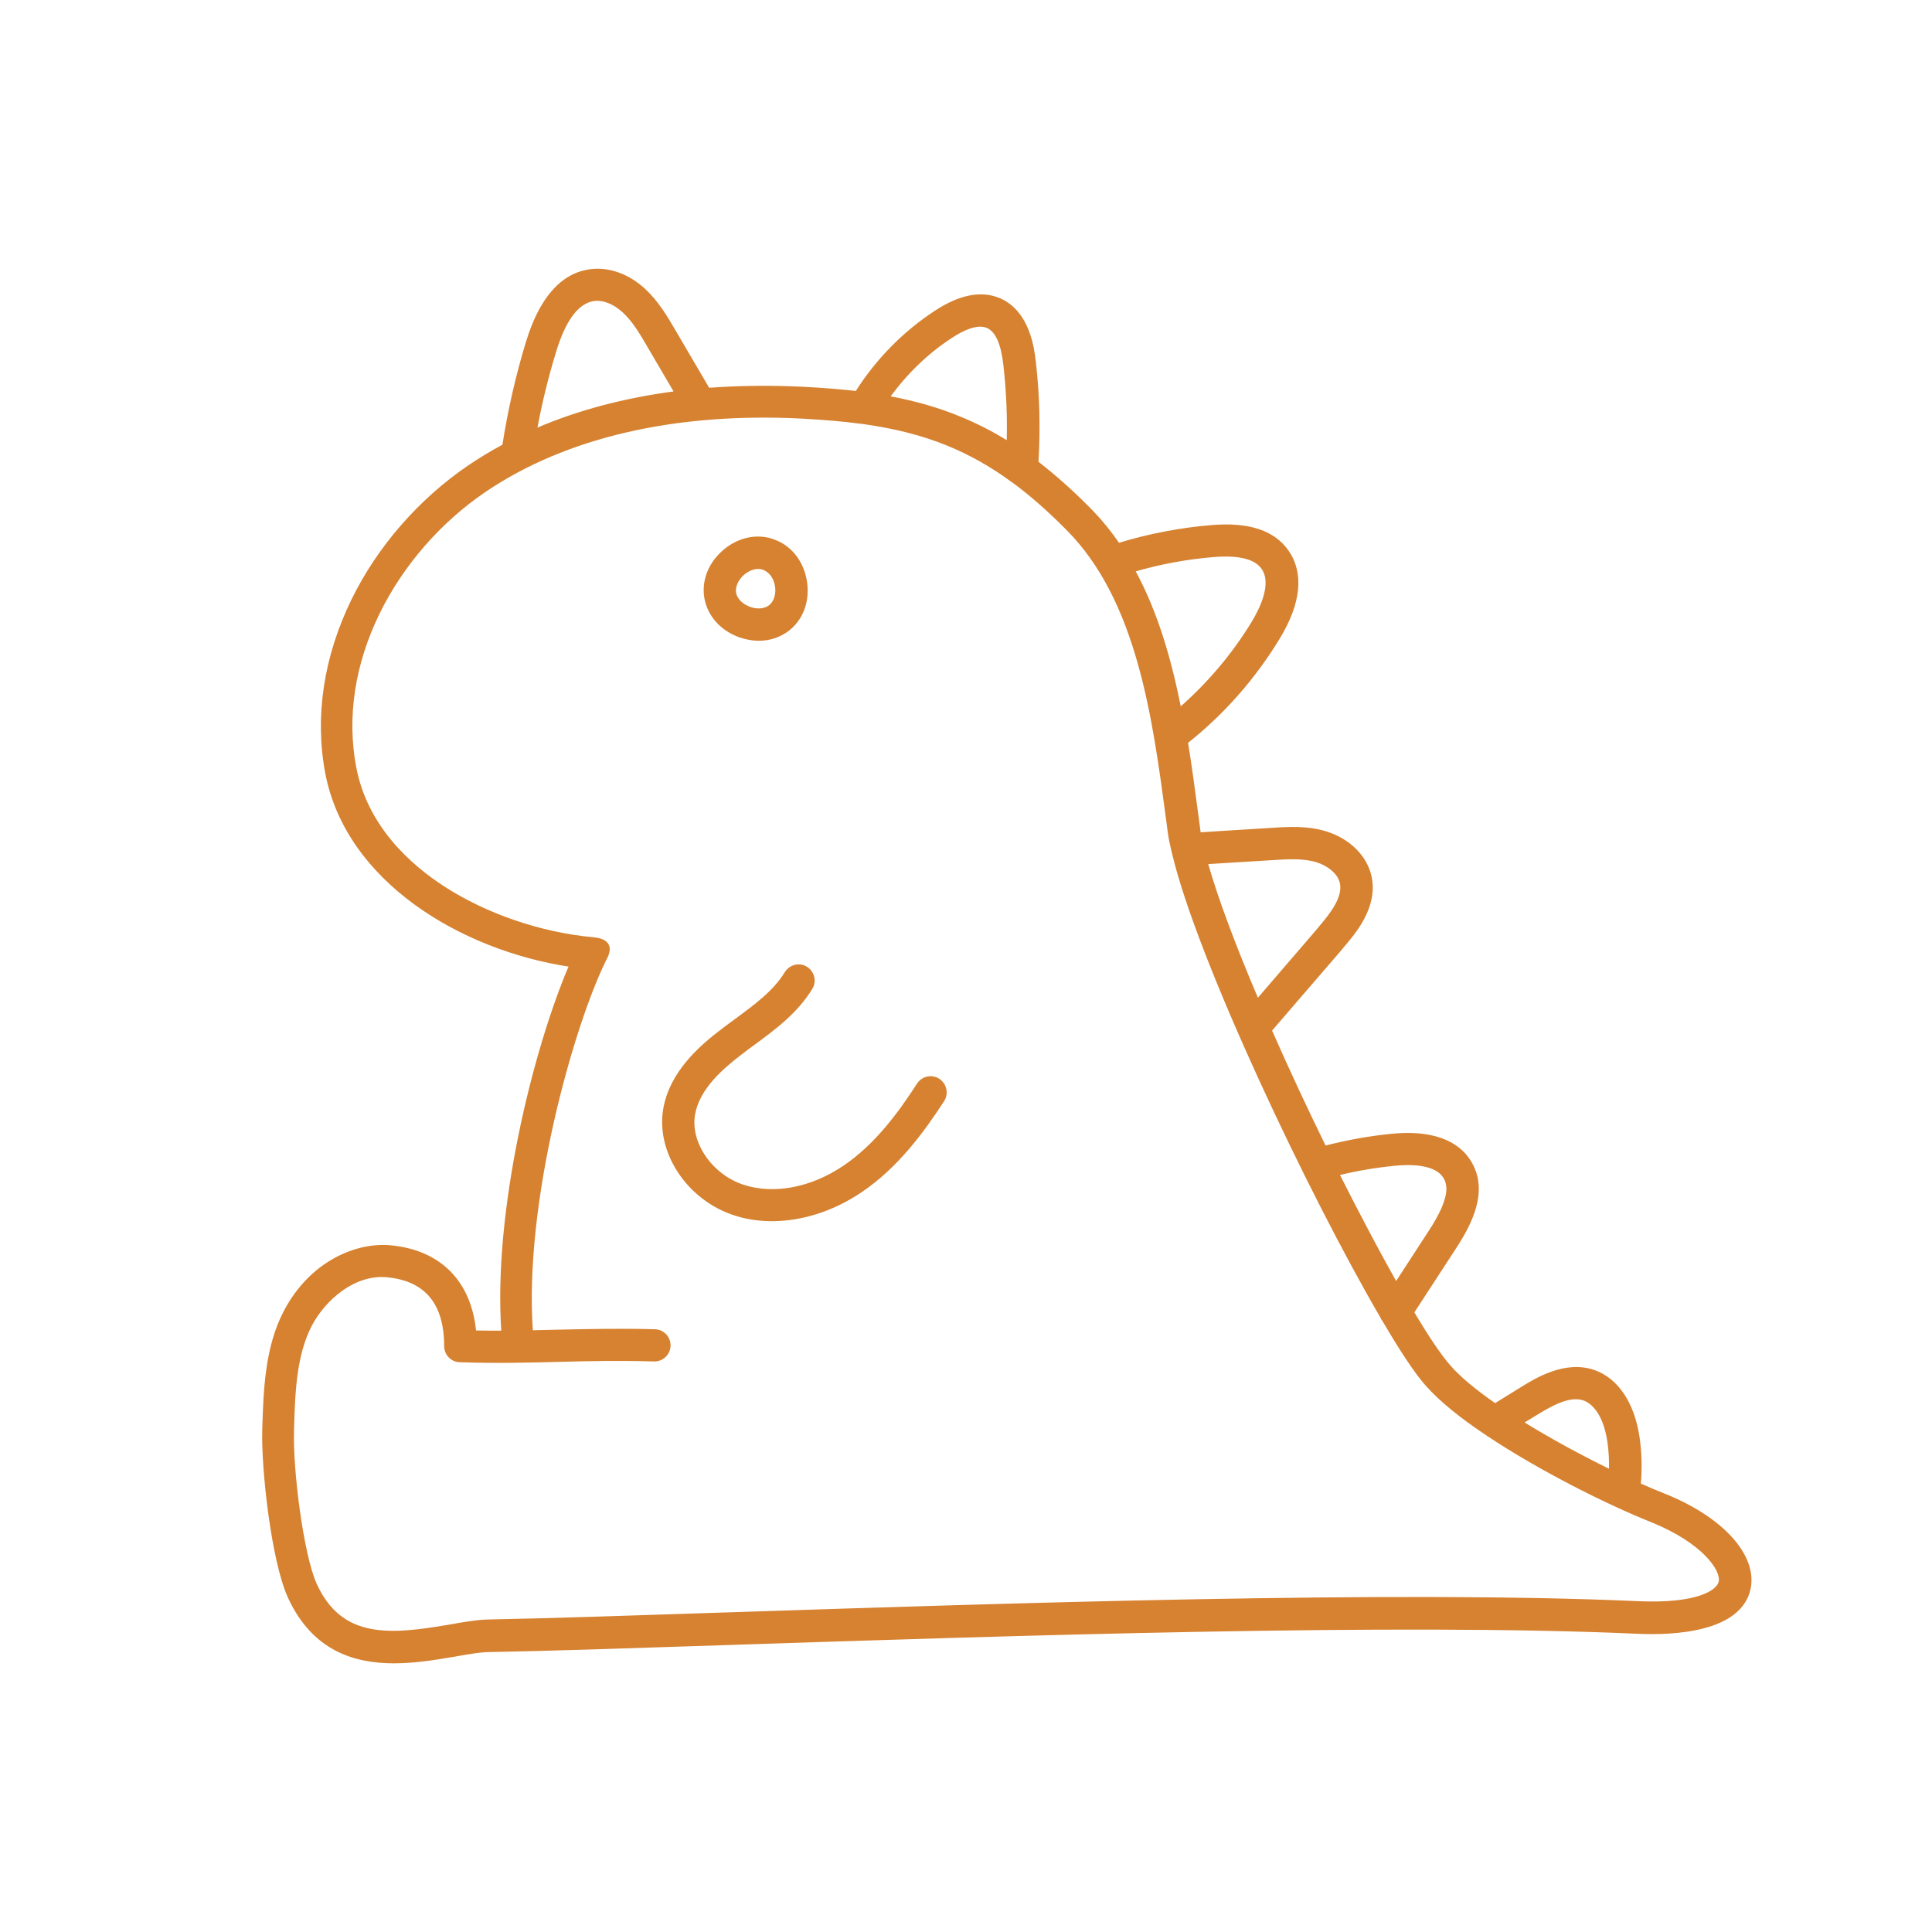 <!DOCTYPE svg PUBLIC "-//W3C//DTD SVG 1.1//EN" "http://www.w3.org/Graphics/SVG/1.1/DTD/svg11.dtd">
<!-- Uploaded to: SVG Repo, www.svgrepo.com, Transformed by: SVG Repo Mixer Tools -->
<svg width="800px" height="800px" viewBox="0 0 960 960" version="1.1" xml:space="preserve" xmlns="http://www.w3.org/2000/svg" xmlns:xlink="http://www.w3.org/1999/xlink" fill="#D68231" stroke="#D68231">
<g id="SVGRepo_bgCarrier" stroke-width="0"/>
<g id="SVGRepo_tracerCarrier" stroke-linecap="round" stroke-linejoin="round"/>
<g id="SVGRepo_iconCarrier"> <style type="text/css"> .st0{display:none;} .st1{display:inline;opacity:0.93;} .st2{display:inline;fill:none;stroke:#000000;stroke-width:15;stroke-linecap:round;stroke-linejoin:round;stroke-miterlimit:10;} .st3{display:inline;} .st4{fill:none;stroke:#000000;stroke-width:15;stroke-linecap:round;stroke-linejoin:round;stroke-miterlimit:10;} .st5{display:inline;fill:none;stroke:#1A1D3F;stroke-width:15;stroke-linecap:round;stroke-linejoin:round;stroke-miterlimit:10;} .st6{fill:#DDEDE7;} .st7{fill:#1A1D3F;} .st8{fill:#E9B44D;} .st9{fill:#ED644E;} .st10{fill:#494EDF;} .st11{fill:#3DC5A1;} .st12{fill:#F6CEC1;} .st13{fill:none;} .st14{fill:none;stroke:#1A1D3F;stroke-width:15;stroke-linecap:round;stroke-linejoin:round;stroke-miterlimit:10;} .st15{display:inline;fill:#E9B44D;} .st16{fill:#222222;} .st17{display:inline;fill:#222222;} </style> <g class="st0" id="guide"/> <g class="st0" id="sketch"/> <g class="st0" id="stroke"> <path class="st2" d="M293.9,473.8c-17.9,36.4-43.7,130-36.5,195.4"/> <path class="st2" d="M382.8,275.9c11.6,4.8,14.2,23,4.6,30.9c-9.7,7.9-27,1.7-29.4-10.5s11.2-24.6,23.1-21"/> <path class="st2" d="M325.2,668.6c-35.8-1-60.2,1.6-96.5,0.4c0-29.2-16.5-40.3-35.4-42.2s-36.7,11.5-45.5,28.3 c-8.8,16.8-9.3,37.4-9.8,56.4c-0.5,18.3,4.5,62.5,12.1,79.1c20.5,44.4,68.6,22.6,93.1,22.2c107.5-2,407.5-16.4,570.1-9.1 c69.3,3.1,57.4-35.6,10.9-54.1c-30-11.9-88.7-42.2-109.6-65.9c-28-31.7-119-217.4-126.3-271.3c-7.2-53.9-14.2-115.9-52.5-154.5 c-42.4-42.6-76.9-54.7-136.9-57.8c-56.3-2.9-115.3,6.1-161.9,37.8s-78.2,89.4-67.7,144.8s74.1,86.4,124.8,91"/> <path class="st2" d="M396.8,487.3c-7.7,12.7-20.9,21.1-32.9,30.1s-23.8,20.2-26.4,34.8c-3.4,19,11.2,38.3,29.9,44.2 c18.7,5.9,39.8,0.4,56-10.5c16.2-11,28.3-26.8,38.9-43.1"/> <path class="st2" d="M256.7,226.1C256.7,226.1,256.7,226.1,256.7,226.1c2.6-18.2,6.7-36.2,12-53.8c4.1-13.4,11.4-28.6,25.2-30.6 c7.6-1.1,15.3,2.5,20.9,7.7c5.7,5.2,9.6,11.9,13.5,18.6c6.5,11,12.9,22.1,19.4,33.1"/> <path class="st2" d="M429.1,202.8c9.8-16.7,23.5-31.3,39.8-41.9c7.4-4.8,16.6-8.9,24.7-5.4c9,4,11.8,15.3,12.9,25.1 c2,17.4,2.3,35.1,1,52.6"/> <path class="st2" d="M552.5,279.1c16.2-5.5,33-8.9,50-10.3c11.3-0.9,24.5,0,31,9.2c7.2,10.2,1.9,24.3-4.6,35 c-12.3,20.3-28.5,38.2-47.4,52.6"/> <path class="st2" d="M590,422c13.9-0.9,27.8-1.7,41.7-2.6c8.3-0.5,16.8-1,24.8,1.4c8,2.4,15.4,8.4,17.1,16.6 c2.1,10.4-5.3,20.1-12.2,28.2c-12.9,15-25.8,30-38.7,45"/> <path class="st2" d="M654.3,578.6c12.3-3.5,24.8-6,37.5-7.3c12-1.2,26.4-0.2,32.4,10.2c6.1,10.6-0.7,23.7-7.4,34 c-7.9,12.1-15.7,24.2-23.6,36.3"/> <path class="st2" d="M742.6,706.7c5.6-3.4,11.1-6.9,16.7-10.3c9.2-5.7,20-11.5,30.1-8.1c10.7,3.6,15.6,15.9,17.2,27.1 c1.3,8.8,1.2,17.8,0,26.7"/> </g> <g id="outline"> <path d="M367.5,316.2c3.2,1.1,6.4,1.7,9.5,1.7c5.6,0,10.9-1.8,15.2-5.3c6.6-5.4,9.7-14.2,8.3-23.5c-1.4-9.3-6.9-16.8-14.8-20.1 c-0.4-0.2-2-0.7-2.4-0.9c-8.2-2.5-17.2-0.2-24.2,6.1c-7,6.3-10.2,15.1-8.5,23.5S358.6,313,367.5,316.2z M369.2,285.4 c1.9-1.7,4.7-3.2,7.5-3.2c1.6,0,2.8,0.5,3.2,0.7c3.7,1.8,5.2,5.3,5.7,8.4c0.5,3.1-0.1,7.3-3,9.7c-2.9,2.4-7.2,2.1-10.1,1 c-3-1.1-6.4-3.5-7.2-7.2C364.6,291.1,366.9,287.5,369.2,285.4z M826.9,742.6c-3.8-1.5-7.9-3.2-12.1-5.1c0.7-7.8,0.5-15.6-0.6-23.2 c-2.5-17.1-10.6-29.1-22.2-33.1c-14.4-4.9-28.8,4-36.5,8.8c-4,2.5-8.1,5-12.1,7.5l-0.5,0.3c-9.5-6.6-17.5-13.1-22.7-19.1 c-4.4-5-10.7-14.3-18-26.6l21.1-32.4c7.8-12,15.7-27.7,7.6-41.8c-4.4-7.8-14.9-16.5-39.7-14c-11,1.1-22,3.1-32.8,5.9 c-9.3-19-18.5-38.7-26.9-57.8c11.5-13.3,22.9-26.6,34.4-39.9l1.3-1.6c5.9-6.9,16.9-19.6,13.9-34.6c-2.1-10.2-10.6-18.7-22.2-22.3 c-9.4-2.9-19-2.3-27.5-1.7c-11.7,0.7-23.5,1.4-35.2,2.2c-0.2-0.9-0.3-1.9-0.4-2.7l-0.8-6.1c-1.6-11.9-3.2-24.2-5.2-36.4 c18.3-14.5,33.6-32,45.7-51.9c10.5-17.3,12-32.2,4.3-43.2c-6.9-9.8-19.3-13.9-37.7-12.4c-15.7,1.3-31.3,4.3-46.3,8.9 c-4.3-6.3-9.1-12.2-14.6-17.7c-8.8-8.9-17.3-16.4-25.7-22.9c1-16.7,0.6-33.4-1.3-49.9c-0.7-6.1-2.8-24.7-17.4-31.1 c-9-3.9-19.7-1.9-31.8,6c-15.7,10.2-29.3,24-39.5,40.1c-8-0.9-16.7-1.6-26.2-2.1c-16.3-0.8-32.1-0.6-47.2,0.5l-4.4-7.5 c-4.2-7.2-8.4-14.3-12.6-21.5c-3.9-6.7-8.4-14.3-14.9-20.3c-8-7.4-17.9-10.9-27.1-9.6c-14.2,2-24.7,14.1-31.3,35.8 c-5.1,16.7-9,33.9-11.7,51.2c-6,3.2-11.7,6.7-17.2,10.4c-24.4,16.6-45,40.2-57.8,66.4c-13.8,28.3-18.3,58-13,86 c10.2,53.5,66.9,87.6,121.1,95.8c-18,42.1-37.7,121.9-33.6,181.8c-4.3,0-8.8,0-13.5-0.1c-2.4-24.6-17.3-39.9-41.8-42.3 c-17-1.7-39.9,7.7-52.8,32.3c-9.5,18-10.1,39.7-10.7,58.8l0,0.9c-0.5,18.1,4.4,64.3,12.8,82.5c12,26,32.4,32.2,52.2,32.2 c10.6,0,21.1-1.8,30-3.3c6.7-1.2,13-2.3,17.8-2.3c28.2-0.5,69.9-1.9,118.3-3.5c140-4.6,331.7-11,451.3-5.6 c19.1,0.9,51.7-0.9,56.2-22C872.7,772.8,855.7,754.1,826.9,742.6z M763.2,702.8c7.8-4.8,16.7-9.8,23.8-7.4c2.3,0.8,9.8,4.6,12.2,21 c0.7,4.7,0.9,9.4,0.8,14.2c-14.3-7-29.7-15.3-43.4-23.8C758.8,705.5,761,704.1,763.2,702.8z M692.7,578.8c7.6-0.8,20.9-1,25.1,6.5 c2,3.5,3.4,9.9-7.2,26.2l-16.9,26c-8.8-15.6-18.6-34.2-28.6-54C674.2,581.3,683.4,579.7,692.7,578.8z M632.2,426.9 c7.6-0.5,15.4-1,22.2,1.1c5.1,1.6,10.8,5.5,11.9,10.9c1.4,7.1-4.7,15-10.5,21.8l-1.3,1.6c-9.9,11.5-19.7,22.9-29.6,34.4 c-11.1-26-20.1-49.9-25.2-67.8C610.4,428.2,621.3,427.6,632.2,426.9z M603.1,276.3c12.5-1,20.7,1,24.2,6.1c5.3,7.6-0.8,20-4.9,26.8 c-9.6,15.8-21.9,30.4-36,42.7c-4.8-24-11.5-47.6-22.8-68.3C576.6,279.8,589.8,277.4,603.1,276.3z M473,167.3 c5.2-3.4,12.5-7,17.6-4.8c4.5,2,7.3,8.2,8.5,19.1c1.4,12.6,2,25.3,1.6,38c-7.8-4.9-15.8-8.9-24.1-12.3c-10.7-4.4-22-7.6-34.9-10 C450.3,185.4,460.9,175.1,473,167.3z M275.9,174.5c4.8-15.7,11.2-24.2,19.1-25.4c4.6-0.7,10.2,1.5,14.8,5.8 c4.9,4.5,8.6,10.8,12.1,16.8c4.2,7.2,8.4,14.3,12.6,21.5l1,1.7c-25.1,3.3-48.3,9.4-69.1,18.4C268.8,200.2,272,187.2,275.9,174.5z M854.5,786c-0.9,4.4-10.6,11.5-40.9,10.1c-120.3-5.4-312.3,1-452.5,5.6c-48.3,1.6-89.9,3-118,3.5c-5.9,0.1-12.8,1.3-20.1,2.6 c-29.7,5.1-53.4,6.9-66-20.4c-6.8-14.8-12-57.7-11.4-75.8l0-0.9c0.5-18.3,1.1-37.2,8.9-52.2c6.8-12.9,21.6-26,38.1-24.3 c19,1.9,28.6,13.5,28.6,34.7c0,4,3.2,7.4,7.3,7.5c18.7,0.6,34.4,0.2,49.6-0.2c14.5-0.4,29.5-0.7,46.9-0.2c0.1,0,0.1,0,0.2,0 c4,0,7.4-3.2,7.5-7.3c0.1-4.1-3.1-7.6-7.3-7.7c-17.8-0.5-33-0.1-47.7,0.2c-4.4,0.1-8.9,0.2-13.4,0.3 c-4.6-64.2,20.3-151.9,36.4-184.5c3.5-6.2,2-10.1-6.1-10.8c-25.9-2.4-52.9-11.6-74.1-25.3c-17-11-38.5-30.3-44-59.7 c-4.7-24.8-0.7-51.3,11.7-76.6c11.7-23.9,30.5-45.5,52.8-60.6c40-27.1,94.4-39.7,157.3-36.5c11,0.6,20.7,1.4,29.6,2.6 c0.1,0,0.2,0,0.3,0c16.6,2.3,30.2,5.8,42.7,10.9c11,4.5,21.4,10.3,31.9,18c0.1,0,0.1,0.1,0.2,0.1c8.9,6.5,17.9,14.4,27.3,23.9 c35.1,35.3,42.8,93.1,49.6,144l0.8,6.1c0.4,3.1,1.1,6.5,2,10.3c0,0.1,0,0.2,0.1,0.3c12.4,52.8,68,169.9,103.6,230.8 c0.2,0.6,0.6,1.1,1,1.7c8.7,14.9,16.2,26.2,21.5,32.1c6.8,7.7,17.2,16,29.3,24.1c0.2,0.1,0.4,0.3,0.6,0.4 c26.3,17.6,60.4,34.6,82.6,43.4C846.1,766.4,855.8,780,854.5,786z M468.7,546.9c-10.1,15.5-22.8,32.9-41,45.2 c-13.8,9.3-29.4,14.2-44.1,14.2c-6.4,0-12.6-0.9-18.4-2.8c-23.3-7.4-39-31-35.1-52.7c3.2-17.8,17.3-30.5,29.3-39.5 c1.9-1.4,3.8-2.9,5.8-4.3c10-7.4,19.5-14.3,25.2-23.7c2.2-3.5,6.8-4.7,10.3-2.5s4.7,6.8,2.5,10.3c-7.3,12-18.4,20.2-29.2,28.1 c-1.9,1.4-3.8,2.8-5.6,4.2c-9.7,7.4-21.2,17.4-23.5,30.2c-2.6,14.3,8.8,30.7,24.8,35.7c15.1,4.8,33.6,1.2,49.6-9.6 c16-10.8,27.6-26.8,36.8-41c2.3-3.5,6.9-4.5,10.4-2.2C470,538.8,470.9,543.5,468.7,546.9z"/> </g> <g class="st0" id="flat"> <g class="st3"> <g> <g> <g> <g> <g> <g> <g> <g> <g> <path class="st8" d="M316.3,148.2c-5.6-5.2-13.3-8.8-20.9-7.8c-13.9,1.9-21.2,17.1-25.4,30.5 c-5.5,17.6-9.6,36.4-12.3,54.6c0,0.7,91.8-24.7,91.8-24.7c-6.4-11.1-13.4-22.9-19.8-34 C325.9,160.2,322,153.5,316.3,148.2z"/> </g> </g> </g> </g> </g> </g> </g> </g> <g> <g> <g> <g> <g> <g> <g> <g> <path class="st8" d="M495,155.4c-8-3.5-17.3,0.5-24.7,5.3c-16.3,10.5-30.7,25.5-40.6,42.2l78.9,30.2 c1.4-17.5,1.2-35.1-0.7-52.6C506.8,170.7,504.1,159.4,495,155.4z"/> </g> </g> </g> </g> </g> </g> </g> </g> <g> <g> <g> <g> <g> <g> <g> <g> <path class="st8" d="M629.6,313.5c6.5-10.6,11.9-24.7,4.8-35c-6.5-9.3-19.7-10.2-30.9-9.4c-17,1.3-34.7,4.7-50.9,10.1 l29,87.1C600.6,352.1,617.1,333.7,629.6,313.5z"/> </g> </g> </g> </g> </g> </g> </g> </g> <g> <g> <g> <g> <g> <g> <g> <g> <path class="st8" d="M673.6,438.2c-1.6-8.2-9-14.2-17-16.7c-8-2.5-16.5-2-24.8-1.6c-13.9,0.8-27.8,1.6-41.7,2.4 c-2.4,34.3,11.3,62.9,32.2,88.8c13-14.9,26-29.8,38.9-44.8C668.2,458.3,675.7,448.6,673.6,438.2z"/> </g> </g> </g> </g> </g> </g> </g> </g> <g> <g> <g> <g> <g> <g> <g> <g> <path class="st8" d="M691.2,572.1c-12.7,1.2-25.3,3.6-37.6,7.1l38.6,73.5c7.9-12.1,15.8-24.1,23.8-36.2 c6.7-10.2,13.6-23.3,7.6-34C717.7,572.1,703.2,571,691.2,572.1z"/> </g> </g> </g> </g> </g> </g> </g> </g> <g> <g> <g> <g> <g> <g> <g> <g> <path class="st8" d="M805.3,716.8c-1.6-11.2-6.4-23.5-17.1-27.2c-10.2-3.5-21,2.3-30.2,7.9c-5.6,3.4-11.2,6.8-16.7,10.2 l63.9,35.7C806.4,734.6,806.5,725.6,805.3,716.8z"/> </g> </g> </g> </g> </g> </g> </g> </g> </g> <g> <g> <g> <g> <g> <g> <g> <g> <path class="st11" d="M228.6,669c0-29.2-16.5-40.3-35.4-42.2s-36.7,11.5-45.5,28.3c-8.8,16.8-9.3,37.4-9.8,56.4 c-0.5,18.3,4.5,62.5,12.1,79.1c20.5,44.4,68.6,22.6,93.1,22.2c107.5-2,407.5-16.4,570.1-9.1c69.3,3.1,57.4-35.6,10.9-54.1 c-30-11.9-88.7-42.2-109.6-65.9c-28-31.7-119-217.4-126.3-271.3c-7.2-53.9-14.2-115.9-52.5-154.5 c-42.4-42.6-76.9-54.7-136.9-57.8c-56.3-2.9-115.3,6.1-161.9,37.8s-78.2,89.4-67.7,144.8s74.1,86.4,124.8,91 c-17.9,36.4-43.7,130-36.5,195.4L228.6,669z"/> </g> </g> </g> </g> </g> </g> </g> </g> <g> <g> <g> <g> <g> <g> <g> <g> <path class="st7" d="M382.8,275.9l-1.7-0.6c-12-3.6-25.6,8.7-23.1,21c2.4,12.3,19.7,18.5,29.4,10.5 C397.1,298.9,394.4,280.7,382.8,275.9z"/> </g> </g> </g> </g> </g> </g> </g> </g> <g> <g> <g> <g> <g> <g> <g> <g> <path class="st7" d="M383.6,606.3c-6.4,0-12.6-0.9-18.4-2.8c-23.3-7.4-39-31-35.1-52.7c3.2-17.8,17.3-30.5,29.3-39.5 c1.9-1.4,3.8-2.9,5.8-4.3c10-7.4,19.5-14.3,25.2-23.7c2.2-3.5,6.8-4.7,10.3-2.5s4.7,6.8,2.5,10.3 c-7.3,12-18.4,20.2-29.2,28.1c-1.9,1.4-3.8,2.8-5.6,4.2c-9.7,7.4-21.2,17.4-23.5,30.2c-2.6,14.3,8.8,30.7,24.8,35.7 c15.1,4.8,33.6,1.2,49.6-9.6c16-10.8,27.6-26.8,36.8-41c2.3-3.5,6.9-4.5,10.4-2.2c3.5,2.3,4.5,6.9,2.2,10.4 c-10.1,15.5-22.8,32.9-41,45.2C413.9,601.5,398.3,606.3,383.6,606.3z"/> </g> </g> </g> </g> </g> </g> </g> </g> <g> <g> <g> <g> <g> <g> <g> <g> <path class="st7" d="M257.4,676.7c-4.1,0-7.4-3.3-7.5-7.4c-0.1-4.1,3.3-7.5,7.4-7.6c6.8-0.1,13-0.2,19-0.3 c14.4-0.3,28.1-0.6,49-0.3c4.1,0.1,7.5,3.5,7.4,7.6c-0.1,4.1-3.4,7.4-7.5,7.4c0,0-0.1,0-0.1,0c-20.7-0.3-34.2,0-48.5,0.3 C270.6,676.5,264.4,676.6,257.4,676.7C257.5,676.7,257.4,676.7,257.4,676.7z"/> </g> </g> </g> </g> </g> </g> </g> </g> </g> </g> <g class="st0" id="colored_x5F_line"> <g class="st3"> <g> <path class="st8" d="M228.6,669c0-29.2-16.5-40.3-35.4-42.2s-36.7,11.5-45.5,28.3c-8.8,16.8-9.3,37.4-9.8,56.4 c-0.5,18.3,4.5,62.5,12.1,79.1c20.5,44.4,68.6,22.6,93.1,22.2c107.5-2,407.5-16.4,570.1-9.1c69.3,3.1,57.4-35.6,10.9-54.1 c-30-11.9-88.7-42.2-109.6-65.9c-28-31.7-119-217.4-126.3-271.3c-7.2-53.9-14.2-115.9-52.5-154.5 c-42.4-42.6-76.9-54.7-136.9-57.8c-56.3-2.9-115.3,6.1-161.9,37.8s-78.2,89.4-67.7,144.8s74.1,86.4,124.8,91 c-17.9,36.4-43.7,130-36.5,195.4L228.6,669z"/> </g> </g> <g class="st3"> <g> <path class="st16" d="M382.8,275.9l-1.7-0.6c-12-3.6-25.6,8.7-23.1,21c2.4,12.3,19.7,18.5,29.4,10.5 C397.1,298.9,394.4,280.7,382.8,275.9z"/> </g> </g> <g class="st3"> <g> <path class="st16" d="M383.6,606.3c-6.4,0-12.6-0.9-18.4-2.8c-23.3-7.4-39-31-35.1-52.7c3.2-17.8,17.3-30.5,29.3-39.5 c1.9-1.4,3.8-2.9,5.8-4.3c10-7.4,19.5-14.3,25.2-23.7c2.2-3.5,6.8-4.7,10.3-2.5s4.7,6.8,2.5,10.3c-7.3,12-18.4,20.2-29.2,28.1 c-1.9,1.4-3.8,2.8-5.6,4.2c-9.7,7.4-21.2,17.4-23.5,30.2c-2.6,14.3,8.8,30.7,24.8,35.7c15.1,4.8,33.6,1.2,49.6-9.6 c16-10.8,27.6-26.8,36.8-41c2.3-3.5,6.9-4.5,10.4-2.2c3.5,2.3,4.5,6.9,2.2,10.4c-10.1,15.5-22.8,32.9-41,45.2 C413.9,601.5,398.3,606.3,383.6,606.3z"/> </g> </g> <g class="st3"> <g> <path class="st16" d="M257.4,676.7c-4.1,0-7.4-3.3-7.5-7.4c-0.1-4.1,3.3-7.5,7.4-7.6c6.8-0.1,13-0.2,19-0.3 c14.4-0.3,28.1-0.6,49-0.3c4.1,0.1,7.5,3.5,7.4,7.6c-0.1,4.1-3.4,7.4-7.5,7.4c0,0-0.1,0-0.1,0c-20.7-0.3-34.2,0-48.5,0.3 C270.6,676.5,264.4,676.6,257.4,676.7C257.5,676.7,257.4,676.7,257.4,676.7z"/> </g> </g> <g class="st3"> <path class="st16" d="M256.7,233.6c-4.1,0-7.5-3.4-7.5-7.5v0c0-0.4,0-0.7,0.1-1.1c2.7-18.5,6.8-37,12.3-54.9 c6.6-21.8,17.2-33.8,31.3-35.8c9.2-1.3,19.1,2.2,27.1,9.6c6.5,6,11,13.6,14.9,20.3c4.2,7.2,8.4,14.3,12.6,21.5l6.8,11.6 c2.1,3.6,0.9,8.2-2.7,10.3c-3.6,2.1-8.2,0.9-10.3-2.7l-6.8-11.6c-4.2-7.2-8.4-14.3-12.6-21.5c-3.6-6.1-7.2-12.3-12.1-16.8 c-4.6-4.3-10.2-6.4-14.8-5.8c-7.9,1.1-14.3,9.7-19.1,25.4c-5.2,17.2-9.2,34.9-11.8,52.6C263.6,230.8,260.5,233.6,256.7,233.6z"/> </g> <g class="st3"> <path class="st16" d="M507.5,240.8c-0.2,0-0.4,0-0.6,0c-4.1-0.3-7.2-3.9-6.9-8c1.3-17.1,1-34.3-1-51.2c-1.2-10.9-4-17.1-8.5-19.1 c-5-2.2-12.4,1.4-17.6,4.8c-15.1,9.9-28.1,23.5-37.4,39.4c-2.1,3.6-6.7,4.8-10.3,2.7c-3.6-2.1-4.8-6.7-2.7-10.3 c10.5-17.9,25.1-33.2,42.2-44.3c12.1-7.9,22.8-9.9,31.8-6c14.6,6.4,16.7,25,17.4,31.1c2,17.8,2.4,36,1,54 C514.7,237.8,511.4,240.8,507.5,240.8z"/> </g> <g class="st3"> <path class="st16" d="M581.5,373.1c-2.3,0-4.5-1-6-3c-2.5-3.3-1.9-8,1.4-10.5c18.1-13.7,33.8-31.2,45.6-50.5 c4.1-6.8,10.2-19.2,4.9-26.8c-3.5-5-11.7-7.1-24.2-6.1c-16.4,1.3-32.6,4.7-48.3,10c-3.9,1.3-8.2-0.8-9.5-4.7s0.8-8.2,4.7-9.5 c16.8-5.7,34.2-9.3,51.8-10.7c18.5-1.5,30.8,2.6,37.7,12.4c7.7,11,6.2,25.9-4.3,43.2c-12.9,21.2-29.5,39.6-49.3,54.7 C584.6,372.6,583.1,373.1,581.5,373.1z"/> </g> <g class="st3"> <path class="st16" d="M622.7,518.1c-1.7,0-3.5-0.6-4.9-1.8c-3.1-2.7-3.5-7.4-0.8-10.6c12.5-14.5,24.9-28.9,37.4-43.4l1.3-1.6 c5.9-6.8,12-14.7,10.5-21.8c-1.1-5.4-6.8-9.4-11.9-10.9c-6.8-2.1-14.6-1.6-22.2-1.1c-13.9,0.8-27.8,1.7-41.7,2.6 c-4.2,0.2-7.7-2.9-7.9-7s2.9-7.7,7-7.9c13.9-0.9,27.8-1.7,41.7-2.6c8.5-0.5,18.1-1.1,27.5,1.7c11.6,3.5,20.1,12.1,22.2,22.3 c3,14.9-8,27.7-13.9,34.6l-1.3,1.6c-12.5,14.5-24.9,28.9-37.4,43.4C626.9,517.2,624.8,518.1,622.7,518.1z"/> </g> <g class="st3"> <path class="st16" d="M693.3,659.4c-1.4,0-2.8-0.4-4.1-1.2c-3.5-2.3-4.5-6.9-2.2-10.4l23.6-36.3c10.6-16.3,9.2-22.8,7.2-26.2 c-4.3-7.5-17.6-7.3-25.1-6.5c-12.2,1.3-24.4,3.6-36.2,7c-4,1.1-8.1-1.2-9.3-5.1c-1.1-4,1.2-8.1,5.1-9.3 c12.7-3.6,25.8-6.2,38.8-7.5c24.8-2.6,35.2,6.2,39.7,14c8.1,14.2,0.2,29.8-7.6,41.8L699.6,656 C698.2,658.2,695.8,659.4,693.3,659.4z"/> </g> <g class="st3"> <path class="st16" d="M806.7,749.5c-0.4,0-0.7,0-1.1-0.1c-4.1-0.6-7-4.4-6.4-8.5c1.2-8.2,1.2-16.5,0-24.5 c-2.4-16.5-10-20.3-12.2-21c-7.1-2.4-16,2.5-23.8,7.4c-4,2.5-8,5-12.1,7.5l-4.6,2.9c-3.5,2.2-8.1,1.1-10.3-2.4 c-2.2-3.5-1.1-8.1,2.4-10.3l4.6-2.9c4-2.5,8.1-5,12.1-7.5c7.7-4.8,22.1-13.7,36.5-8.8c11.7,4,19.8,16,22.2,33.1 c1.4,9.4,1.4,19.1,0,28.8C813.5,746.8,810.3,749.5,806.7,749.5z"/> </g> </g> </g>
</svg>